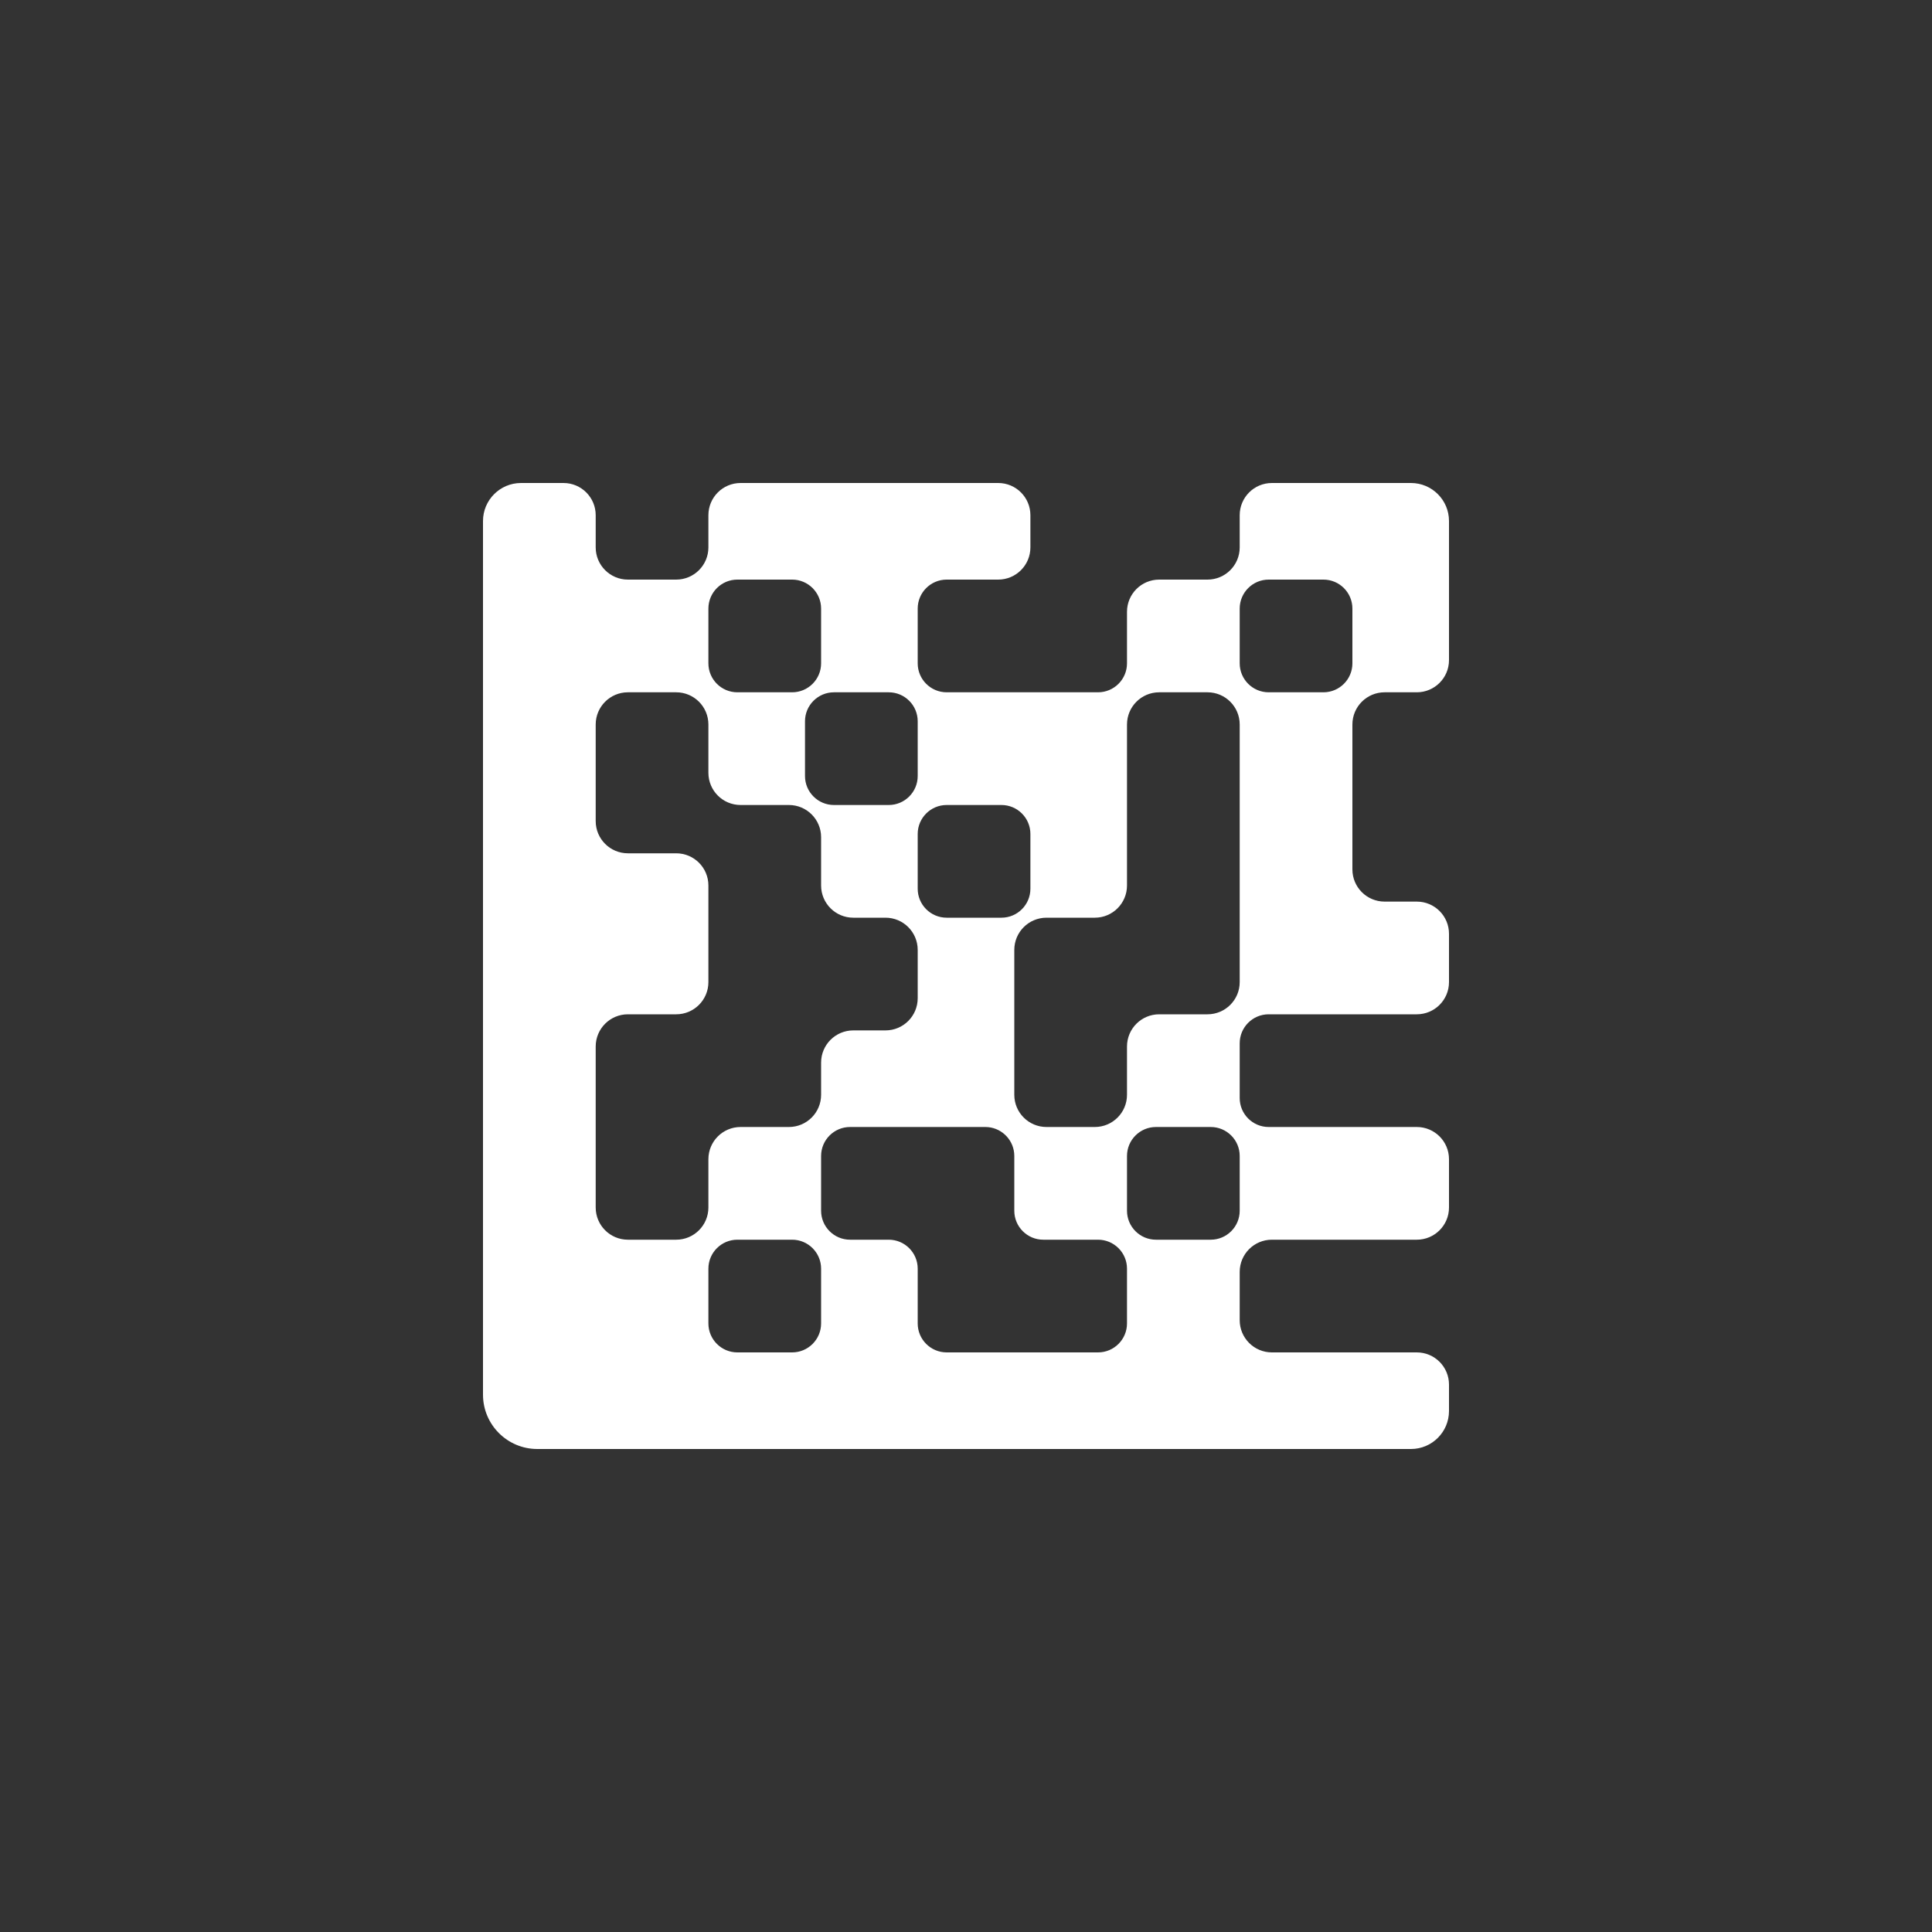 <svg width="120" height="120" viewBox="0 0 120 120" fill="none" xmlns="http://www.w3.org/2000/svg">
<rect x="0" y="0" width="120" height="120" fill="#333333" stroke="none"/>
<path fill-rule="evenodd" clip-rule="evenodd" d="M44 32C44 30.895 44.895 30 46 30H62C63.105 30 64 30.895 64 32V34C64 35.105 63.105 36 62 36H58.8C57.806 36 57 36.806 57 37.8V41.2C57 42.194 57.806 43 58.8 43H68.2C69.194 43 70 42.194 70 41.2V38C70 36.895 70.895 36 72 36H75C76.105 36 77 35.105 77 34V32C77 30.895 77.895 30 79 30H87.638C88.942 30 90 31.058 90 32.362V41C90 42.105 89.105 43 88 43H86C84.895 43 84 43.895 84 45V54C84 55.105 84.895 56 86 56H88C89.105 56 90 56.895 90 58V61C90 62.105 89.105 63 88 63H78.8C77.806 63 77 63.806 77 64.8V68.2C77 69.194 77.806 70 78.8 70H88C89.105 70 90 70.895 90 72V75C90 76.105 89.105 77 88 77H79C77.895 77 77 77.895 77 79V82C77 83.105 77.895 84 79 84H88C89.105 84 90 84.895 90 86V87.638C90 88.942 88.942 90 87.638 90H33.375C31.511 90 30 88.489 30 86.625V32.362C30 31.058 31.058 30 32.362 30H35C36.105 30 37 30.895 37 32V34C37 35.105 37.895 36 39 36H42C43.105 36 44 35.105 44 34V32ZM44 61C44 62.105 43.105 63 42 63H39C37.895 63 37 63.895 37 65V75C37 76.105 37.895 77 39 77H42C43.105 77 44 76.105 44 75V72C44 70.895 44.895 70 46 70H49C50.105 70 51 69.105 51 68V66C51 64.895 51.895 64 53 64H55C56.105 64 57 63.105 57 62V59C57 57.895 56.105 57 55 57H53C51.895 57 51 56.105 51 55V52C51 50.895 50.105 50 49 50H46C44.895 50 44 49.105 44 48V45C44 43.895 43.105 43 42 43H39C37.895 43 37 43.895 37 45V51C37 52.105 37.895 53 39 53H42C43.105 53 44 53.895 44 55V61ZM70 55C70 56.105 69.105 57 68 57H65C63.895 57 63 57.895 63 59V68C63 69.105 63.895 70 65 70H68C69.105 70 70 69.105 70 68V65C70 63.895 70.895 63 72 63H75C76.105 63 77 62.105 77 61V45C77 43.895 76.105 43 75 43H72C70.895 43 70 43.895 70 45V55ZM57 51.8C57 50.806 57.806 50 58.8 50H62.2C63.194 50 64 50.806 64 51.8V55.2C64 56.194 63.194 57 62.2 57H58.8C57.806 57 57 56.194 57 55.2V51.8ZM51.8 43C50.806 43 50 43.806 50 44.8V48.2C50 49.194 50.806 50 51.8 50H55.2C56.194 50 57 49.194 57 48.2V44.8C57 43.806 56.194 43 55.2 43H51.8ZM44 37.8C44 36.806 44.806 36 45.8 36H49.2C50.194 36 51 36.806 51 37.8V41.2C51 42.194 50.194 43 49.2 43H45.8C44.806 43 44 42.194 44 41.2V37.8ZM77 37.8C77 36.806 77.806 36 78.8 36H82.2C83.194 36 84 36.806 84 37.8V41.2C84 42.194 83.194 43 82.2 43H78.8C77.806 43 77 42.194 77 41.2V37.8ZM71.8 70C70.806 70 70 70.806 70 71.8V75.2C70 76.194 70.806 77 71.8 77H75.2C76.194 77 77 76.194 77 75.2V71.8C77 70.806 76.194 70 75.2 70H71.8ZM55.2 77C56.194 77 57 77.806 57 78.8V78.8V82.2C57 83.194 57.806 84 58.8 84H61.2H68.2C69.194 84 70 83.194 70 82.2V78.8C70 77.806 69.194 77 68.2 77H64.8C63.806 77 63 76.194 63 75.2V75.2V71.8C63 70.868 62.292 70.102 61.384 70.009C61.324 70.003 61.262 70 61.2 70H58.8H52.8C51.806 70 51 70.806 51 71.8V75.2C51 76.194 51.806 77 52.8 77H55.2ZM44 78.8C44 77.806 44.806 77 45.8 77H49.2C50.194 77 51 77.806 51 78.8V82.2C51 83.194 50.194 84 49.2 84H45.8C44.806 84 44 83.194 44 82.2V78.8Z" fill="white"/>
</svg>
